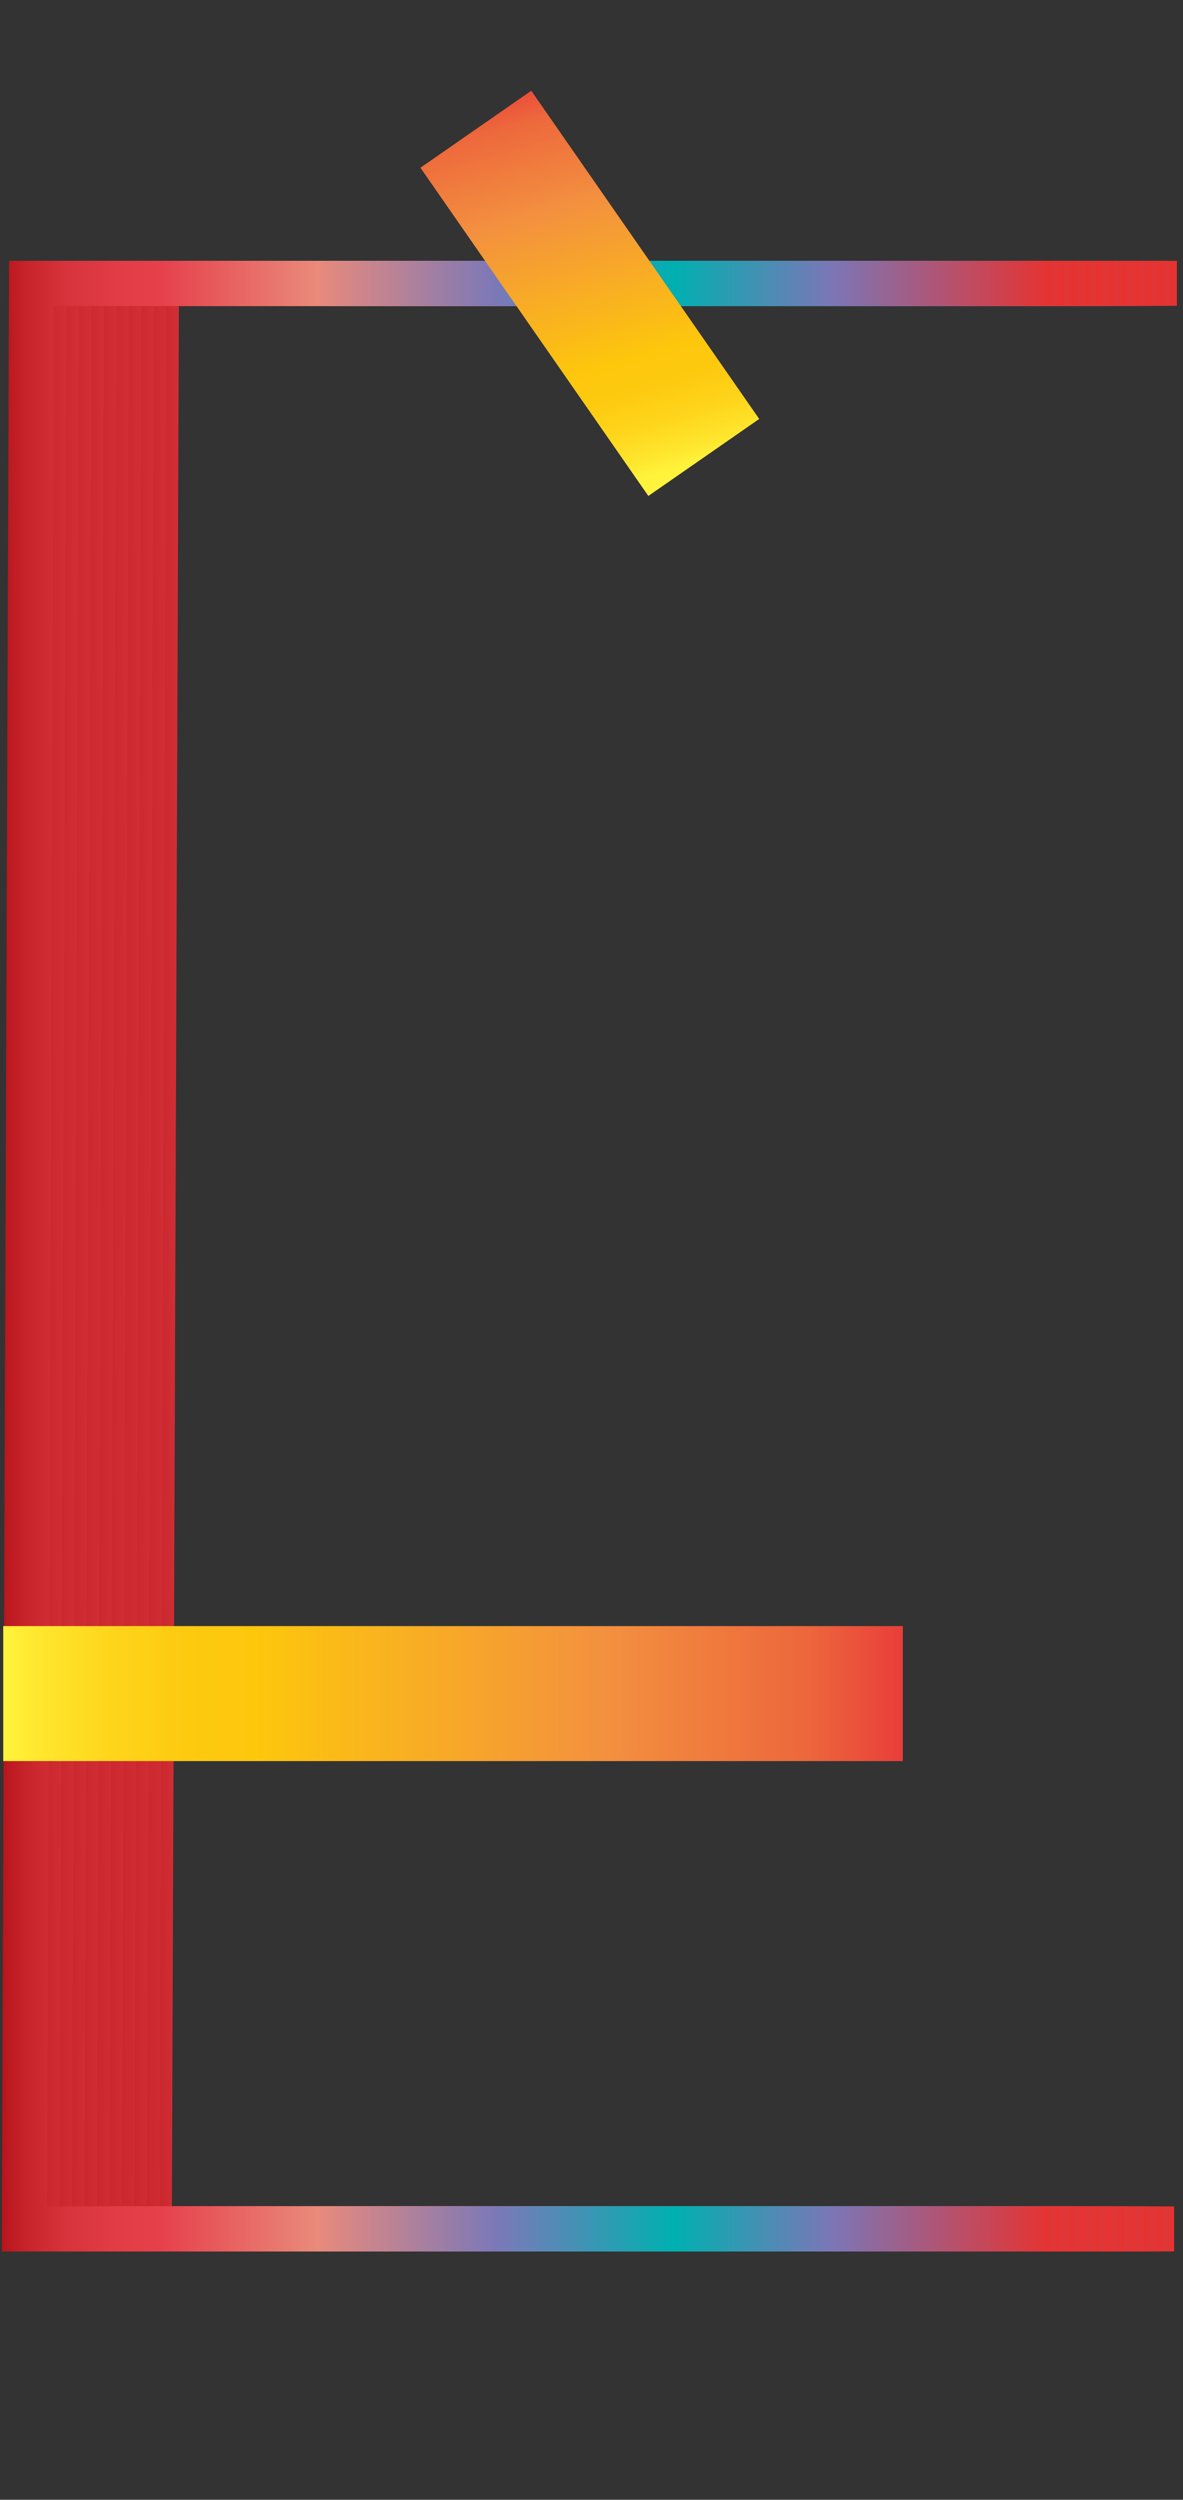<svg data-name="Layer 2" xmlns="http://www.w3.org/2000/svg" xmlns:xlink="http://www.w3.org/1999/xlink" width="94.67" height="200" viewBox="0 0 94.67 200"><rect x="0" y="0" width="94.67" height="200" fill="#333333" stroke="none"/><defs><linearGradient id="a" data-name="Red, Purple, Blue" x1="666.22" y1="100.5" x2="582.19" y2="100.5" gradientTransform="rotate(180 338.185 100.5)" gradientUnits="userSpaceOnUse"><stop offset="0" stop-color="#b7151b"/><stop offset=".02" stop-color="#c52229"/><stop offset=".06" stop-color="#d7333c"/><stop offset=".11" stop-color="#e23d47"/><stop offset=".15" stop-color="#e6404b"/><stop offset=".3" stop-color="#e98a7b"/><stop offset=".47" stop-color="#7c78b8"/><stop offset=".64" stop-color="#00b0b0"/><stop offset=".79" stop-color="#7b76b6"/><stop offset="1" stop-color="#e7322f"/></linearGradient><linearGradient id="c" x1="667.22" y1="100.5" x2="583.19" y2="100.5" xlink:href="#a"/><linearGradient id="d" x1="668.22" y1="100.5" x2="584.19" y2="100.5" xlink:href="#a"/><linearGradient id="e" x1="669.22" y1="100.5" x2="585.19" y2="100.5" xlink:href="#a"/><linearGradient id="f" x1="670.22" y1="100.5" x2="586.19" y2="100.5" xlink:href="#a"/><linearGradient id="g" x1="671.22" y1="100.5" x2="587.19" y2="100.5" xlink:href="#a"/><linearGradient id="h" x1="672.22" y1="100.5" x2="588.19" y2="100.5" xlink:href="#a"/><linearGradient id="i" x1="673.22" y1="100.5" x2="589.19" y2="100.5" xlink:href="#a"/><linearGradient id="j" x1="674.22" y1="100.5" x2="590.19" y2="100.5" xlink:href="#a"/><linearGradient id="k" x1="675.22" y1="100.5" x2="591.19" y2="100.5" xlink:href="#a"/><linearGradient id="l" x1="676.22" y1="100.5" x2="592.19" y2="100.5" xlink:href="#a"/><linearGradient id="b" data-name="Orange, Yellow" x1=".26" y1="135.5" x2="72.25" y2="135.5" gradientUnits="userSpaceOnUse"><stop offset="0" stop-color="#fff33b"/><stop offset=".04" stop-color="#fee72e"/><stop offset=".12" stop-color="#fed51b"/><stop offset=".2" stop-color="#fdca10"/><stop offset=".28" stop-color="#fdc70c"/><stop offset=".67" stop-color="#f3903f"/><stop offset=".89" stop-color="#ed683c"/><stop offset="1" stop-color="#e93e3a"/></linearGradient><linearGradient id="m" x1="-1510.05" y1="-707.15" x2="-1476.3" y2="-707.15" gradientTransform="scale(-1 1) rotate(-74.3 -283.738 -1300.84)" xlink:href="#b"/></defs><title>_</title><g fill="none" stroke-miterlimit="10" stroke-width="3.6"><path stroke="url(#a)" d="M94.18 22.67H12.52l-.57 155.66h82.01"/><path stroke="url(#c)" d="M93.18 22.67H11.52l-.57 155.66h82.01"/><path stroke="url(#d)" d="M92.18 22.67H10.52l-.57 155.66h82.01"/><path stroke="url(#e)" d="M91.18 22.67H9.52l-.57 155.66h82.01"/><path stroke="url(#f)" d="M90.18 22.67H8.52l-.57 155.66h82.01"/><path stroke="url(#g)" d="M89.18 22.67H7.52l-.57 155.66h82.01"/><path stroke="url(#h)" d="M88.18 22.67H6.52l-.57 155.66h82.01"/><path stroke="url(#i)" d="M87.18 22.67H5.52l-.57 155.66h82.01"/><path stroke="url(#j)" d="M86.18 22.67H4.52l-.57 155.66h82.01"/><path stroke="url(#k)" d="M85.18 22.67H3.52l-.57 155.66h82.01"/><path stroke="url(#l)" d="M84.18 22.67H2.52l-.57 155.66h82.01"/></g><path fill="none" stroke-miterlimit="10" stroke-width="10.8" stroke="url(#b)" d="M.26 135.5h71.99"/><path fill="none" stroke-miterlimit="10" stroke-width="10.8" stroke="url(#m)" d="M56.32 36.6L38.08 10.34"/></svg>